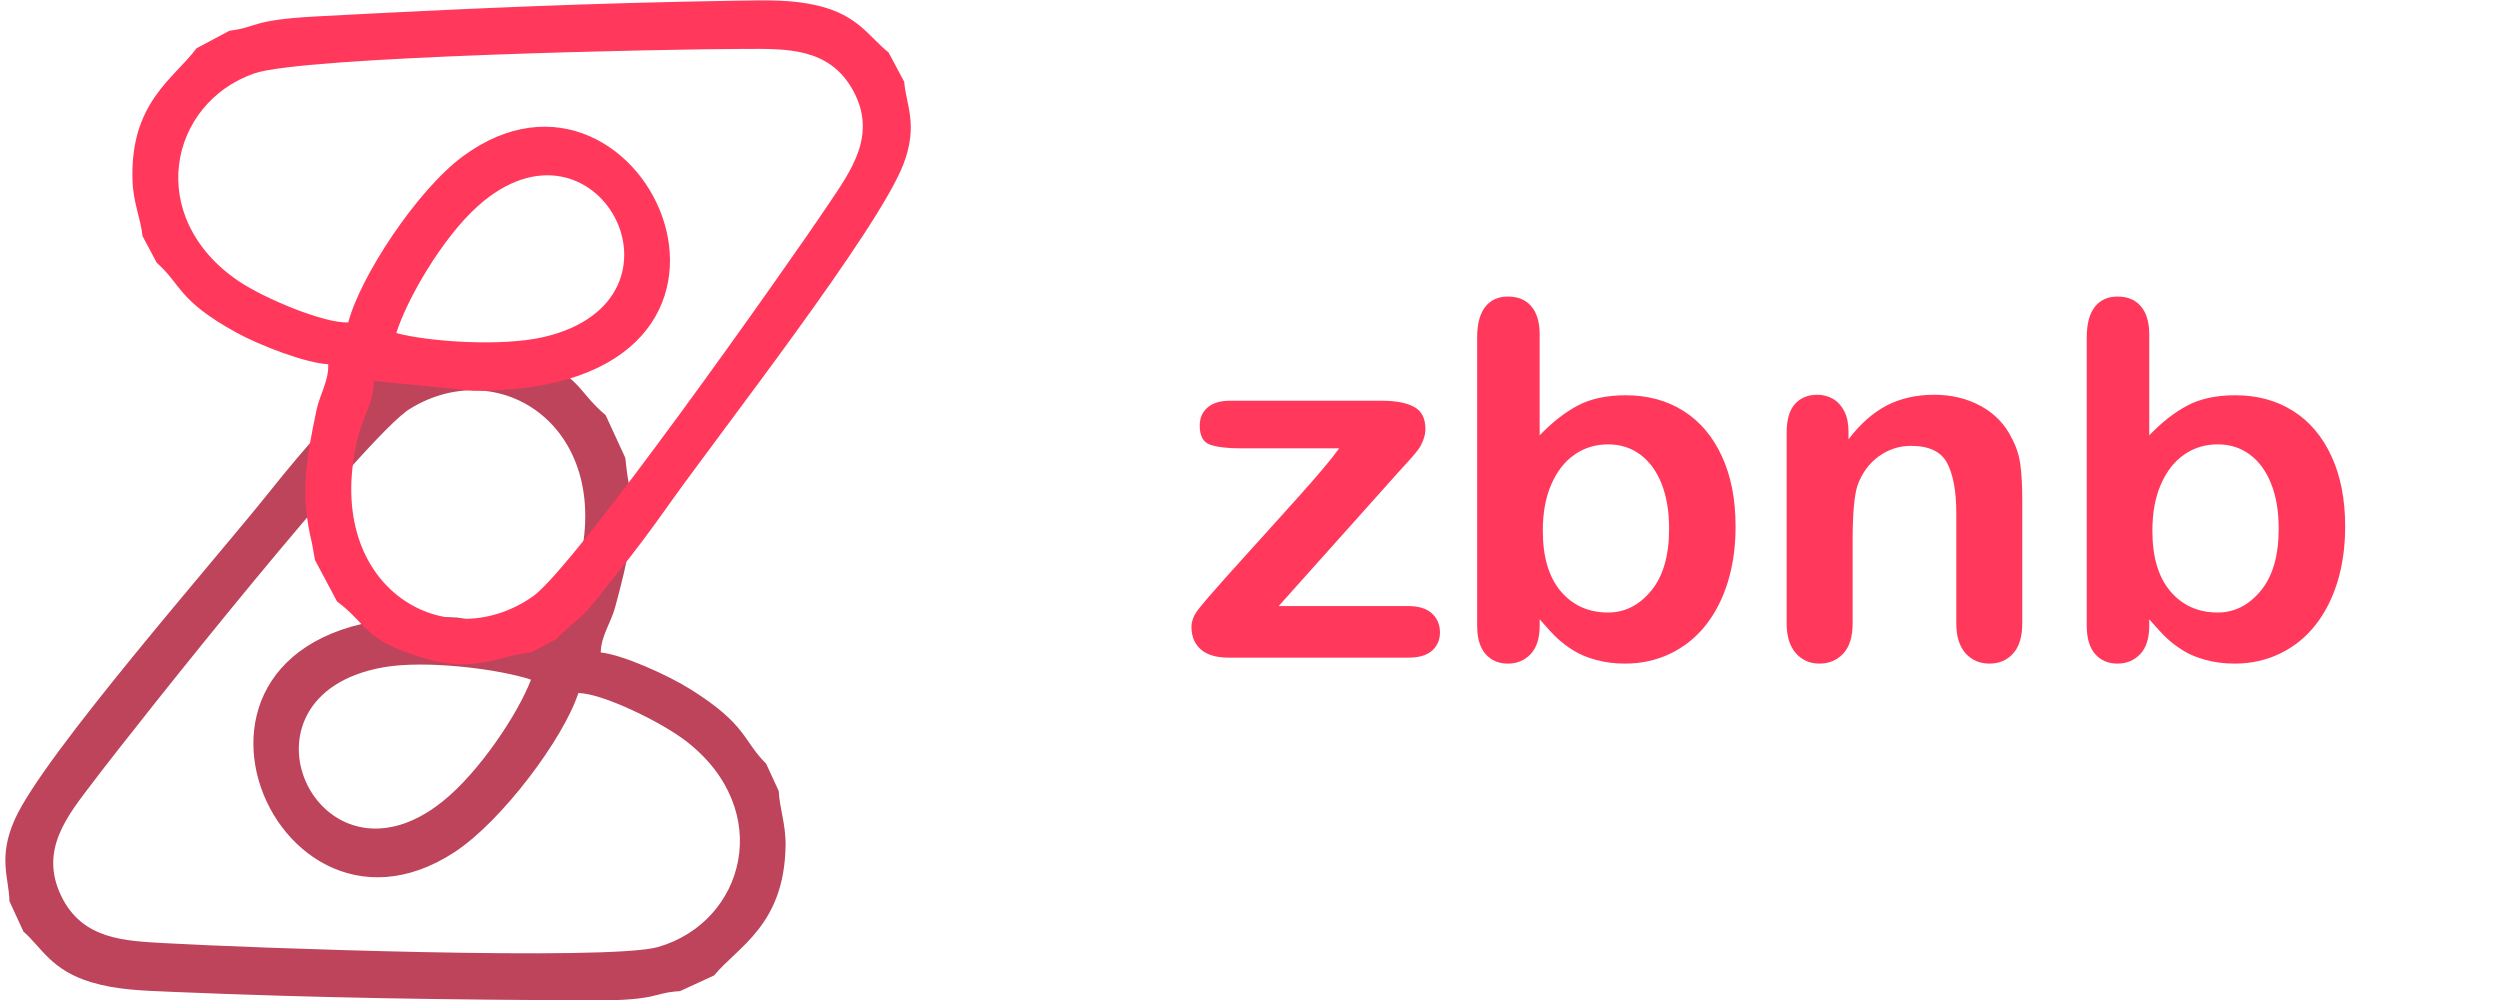 <?xml version="1.0" encoding="UTF-8"?>
<!DOCTYPE svg PUBLIC "-//W3C//DTD SVG 1.1//EN" "http://www.w3.org/Graphics/SVG/1.1/DTD/svg11.dtd">
<!-- Creator: CorelDRAW 2019 (64 Bit) -->
<svg xmlns="http://www.w3.org/2000/svg" xml:space="preserve" width="250mm" height="100mm" version="1.1" style="shape-rendering:geometricPrecision; text-rendering:geometricPrecision; image-rendering:optimizeQuality; fill-rule:evenodd; clip-rule:evenodd"
viewBox="0 0 25000 10000"
 xmlns:xlink="http://www.w3.org/1999/xlink"
 xmlns:xodm="http://www.corel.com/coreldraw/odm/2003">
 <defs>
  <style type="text/css">
   <![CDATA[
    .fil0 {fill:#BD445A}
    .fil1 {fill:#FF385C}
    .fil2 {fill:#FF385C;fill-rule:nonzero}
   ]]>
  </style>
 </defs>
 <g id="Camada_x0020_1">
  <g id="_1690488479104">
   <path class="fil0" d="M5310.01 6796.55c-125.23,330.74 -510.49,918.97 -884.3,1218.36 -1245.07,997.19 -2195.69,-1058.87 -591.09,-1342.02 429.75,-75.83 1164.43,19.54 1475.39,123.66zm473.26 134.22c234.07,-0.27 828.23,287.45 1078.13,480.73 892.05,689.93 588.18,1808.57 -281.47,2058.74 -491.55,141.4 -4129.12,6.66 -4924.73,-38.43 -402.25,-22.79 -831.49,-32.35 -1043.61,-473.35 -220.95,-459.36 64.59,-802.06 310.42,-1126.38 479.56,-632.69 2742.66,-3474.73 3175.37,-3742.67 934.85,-578.86 2123.63,240.2 1646.3,1716.16 -59.37,183.59 -176.45,335.79 -181.4,525.51l-991.59 -155.39c-3396.33,-216.41 -1932.8,3594.28 -24.43,2345 473.91,-310.24 1091.73,-1139.7 1237.01,-1589.92zm1017.1 2980.42l340.27 -156.68c238.55,-288.1 699.98,-502.28 715.16,-1291.69 4.2,-218.29 -60.36,-377.73 -68.36,-552.27l-126 -273.66c-236.27,-235.01 -188.89,-387.49 -753.02,-741.97 -232.8,-146.27 -680.97,-347.22 -900.77,-370.35 1.48,-161.59 102.52,-299.91 142.86,-449.14 130.18,-481.46 216.68,-825.45 122.28,-1329.2l-20.12 -168.84 -196.23 -426.17c-302.72,-253.61 -231.73,-400.04 -846.43,-620.26 -503.86,-180.5 -769.89,-4.11 -1060.63,-0.88l-266.02 122.5c-88.18,92.65 -244.79,183.73 -352.31,297.11 -107.86,113.72 -187.75,213.24 -291.64,325.92 -181.07,196.41 -377.9,433.33 -544.32,642.2 -537.05,674.06 -2258.61,2630.33 -2547.32,3276.86 -170.78,382.42 -57.6,588.53 -53.16,817.43l139.66 303.31c180.98,158.21 277.6,386.76 676.87,506.4 253.26,75.89 493.77,83.61 808.37,96.72 1492.13,62.19 2727.6,78.37 4210.52,85.18 660.64,3.03 590.66,-76.14 870.34,-92.52z"/>
   <path class="fil1" d="M3963 3330.58c105.96,-337.4 456.67,-946.86 812.6,-1267.31 1185.51,-1067.3 2253.08,930.54 667.47,1305.72 -424.66,100.48 -1163.62,47.62 -1480.07,-38.41zm-480.21 -106.71c-233.66,13.77 -843.42,-239.23 -1104.05,-417.77 -930.33,-637.36 -691.46,-1771.66 162.32,-2071.54 482.58,-169.51 4121.87,-244.69 4918.76,-245.55 402.89,-0.43 831.97,-15.64 1069.16,412.41 247.07,445.85 -18.24,804.44 -244.97,1142.39 -442.29,659.29 -2537.79,3627.06 -2954.33,3919.5 -899.93,631.79 -2133.95,-117.37 -1742.5,-1618.39 48.69,-186.71 156.8,-345.4 150.81,-535.09l998.9 97.96c3403.16,20.26 1722.38,-3699.73 -110.8,-2342.51 -455.24,337.05 -1024.22,1200.75 -1143.3,1658.59zm-1187.22 -2916.83l-330.68 176.04c-221.54,301.38 -669.85,541.8 -639.5,1330.77 8.39,218.17 82.03,373.63 100.08,547.41l141.57 265.94c249.43,221 210.91,375.95 794.54,697.32 240.85,132.62 699.86,307.39 920.62,317.81 7.84,161.41 -85.06,305.32 -116.73,456.63 -102.2,488.16 -168.73,836.57 -45.45,1334.04l29.82 167.4 220.48 414.15c316.83,235.74 254.41,386.01 880.78,570.43 513.42,151.16 768.84,-40.28 1058.91,-60.27l258.52 -137.62c82.69,-97.58 233.79,-197.54 334.59,-316.93 101.13,-119.75 175.15,-223.72 272.37,-342.2 169.45,-206.51 352.29,-454.38 506.39,-672.5 497.3,-703.91 2103.22,-2756.17 2354.18,-3418.27 148.45,-391.62 23.58,-590.87 5.95,-819.13l-156.91 -294.75c-189.8,-147.51 -299.44,-370.12 -704.94,-466.54 -257.22,-61.17 -497.78,-55.01 -812.61,-49.96 -1493.22,23.93 -2727.58,79 -4208.42,157.69 -659.72,35.06 -585.29,110.07 -863.56,142.54z"/>
  </g>
  <path class="fil2" d="M13997.81 4706.6l-1211.07 1354.09 1295.39 0c104.99,0 184.35,24.8 237.26,73.57 53.73,49.6 80.19,113.25 80.19,190.14 0,74.4 -26.46,134.74 -78.54,181.86 -52.91,47.12 -132.27,70.27 -238.91,70.27l-1792.22 0c-125.65,0 -219.9,-27.28 -281.9,-82.67 -62,-54.56 -93.41,-129.78 -93.41,-224.85 0,-56.22 21.49,-113.26 65.31,-171.12 43.81,-57.04 133.92,-162.03 271.15,-315.79 145.49,-161.2 277.76,-307.52 395.97,-438.96 119.04,-130.62 228.99,-252.97 330.67,-367.05 101.68,-113.25 186,-209.97 252.96,-289.33 66.96,-79.36 120.7,-147.15 161.2,-203.36l-982.91 0c-135.57,0 -238.08,-12.4 -307.52,-36.38 -69.44,-23.97 -104.16,-87.62 -104.16,-190.96 0,-75.22 25.62,-136.4 78.53,-181.04 52.08,-45.47 127.31,-67.79 224.03,-67.79l1518.6 0c140.53,0 248,20.67 323.22,62 75.23,40.51 112.43,114.91 112.43,220.73 0,35.54 -7.44,72.74 -21.49,109.94 -14.88,38.03 -30.59,69.44 -48.78,93.42 -17.36,23.97 -42.16,53.73 -72.74,88.45 -30.59,34.72 -68.62,76.06 -113.26,124.83zm1398.74 -1363.18l0 1010.19c124,-129.79 251.3,-228.99 380.26,-297.6 128.97,-68.62 289.34,-103.34 479.47,-103.34 219.9,0 412.51,52.08 577.85,156.25 165.33,104.16 293.47,255.44 384.4,453.01 91.76,197.58 137.23,432.35 137.23,703.5 0,200.05 -25.63,383.57 -76.06,550.56 -51.25,166.99 -124.82,312.48 -221.54,434.83 -96.72,123.18 -214.94,217.42 -352.99,284.38 -138.06,66.96 -290.16,100.85 -456.33,100.85 -101.68,0 -197.57,-12.4 -286.85,-36.37 -89.28,-23.98 -166.16,-56.22 -228.99,-95.9 -62.83,-38.85 -116.56,-80.18 -161.2,-122.34 -43.81,-41.34 -102.51,-104.17 -175.25,-188.49l0 65.31c0,124 -29.76,218.24 -89.28,281.9 -60.35,63.65 -136.41,95.89 -228.17,95.89 -93.41,0 -167.81,-32.24 -224.02,-95.89 -55.39,-63.66 -83.5,-157.9 -83.5,-281.9l0 -2885.91c0,-133.92 27.28,-235.6 81.02,-304.21 54.56,-68.62 129.78,-102.51 226.5,-102.51 101.68,0 180.22,33.07 234.78,98.37 55.39,65.31 82.67,158.72 82.67,279.42zm31.41 1964.17c0,262.88 60.35,464.59 180.21,605.95 120.7,141.36 277.77,211.63 472.86,211.63 166.16,0 310,-71.92 429.87,-216.59 119.87,-144.67 180.21,-351.34 180.21,-620.83 0,-173.6 -24.8,-324.06 -75.22,-449.71 -49.6,-125.65 -120.7,-223.2 -212.46,-291.82 -92.59,-68.61 -199.23,-102.5 -322.4,-102.5 -125.65,0 -237.25,33.89 -335.63,102.5 -98.37,68.62 -176.08,167.82 -232.29,297.61 -57.04,129.78 -85.15,284.37 -85.15,463.76zm3057.03 -994.49l0 80.19c116.56,-153.76 243.87,-266.19 381.92,-338.11 138.06,-71.92 296.78,-107.47 476.17,-107.47 174.43,0 329.84,38.03 467.89,114.08 137.23,75.23 239.74,182.7 307.53,321.58 43.81,81.01 71.92,167.81 85.14,262.06 12.4,93.41 19.02,212.45 19.02,357.94l0 1230.92c0,132.27 -30.59,232.29 -90.94,300.08 -60.34,67.79 -139.71,101.68 -236.43,101.68 -98.37,0 -178.56,-34.72 -240.56,-104.16 -61.17,-69.44 -91.76,-168.64 -91.76,-297.6l0 -1102.78c0,-217.42 -30.58,-384.4 -90.93,-500.14 -60.35,-114.91 -181.04,-172.77 -362.08,-172.77 -117.39,0 -224.86,34.72 -322.41,104.98 -96.72,70.27 -167.81,166.99 -212.45,290.17 -32.24,98.37 -48.77,281.89 -48.77,552.21l0 828.33c0,133.92 -31.42,233.95 -93.42,300.91 -62,66.96 -142.19,100.85 -239.73,100.85 -95.07,0 -173.6,-34.72 -234.78,-104.16 -61.17,-69.44 -91.76,-168.64 -91.76,-297.6l0 -1911.27c0,-125.65 27.28,-219.89 81.84,-281.89 55.39,-62 129.79,-93.42 224.86,-93.42 57.86,0 110.77,14.06 157.06,41.34 47.13,27.28 84.33,68.61 112.43,123.17 28.11,54.56 42.16,122.35 42.16,200.88zm3007.44 -969.68l0 1010.19c124,-129.79 251.3,-228.99 380.26,-297.6 128.97,-68.62 289.34,-103.34 479.47,-103.34 219.9,0 412.51,52.08 577.85,156.25 165.33,104.16 293.47,255.44 384.4,453.01 91.76,197.58 137.23,432.35 137.23,703.5 0,200.05 -25.63,383.57 -76.06,550.56 -51.25,166.99 -124.82,312.48 -221.54,434.83 -96.72,123.18 -214.94,217.42 -352.99,284.38 -138.06,66.96 -290.16,100.85 -456.33,100.85 -101.68,0 -197.57,-12.4 -286.85,-36.37 -89.28,-23.98 -166.16,-56.22 -228.99,-95.9 -62.83,-38.85 -116.56,-80.18 -161.2,-122.34 -43.81,-41.34 -102.51,-104.17 -175.25,-188.49l0 65.31c0,124 -29.76,218.24 -89.28,281.9 -60.35,63.65 -136.41,95.89 -228.17,95.89 -93.41,0 -167.81,-32.24 -224.02,-95.89 -55.39,-63.66 -83.5,-157.9 -83.5,-281.9l0 -2885.91c0,-133.92 27.28,-235.6 81.02,-304.21 54.56,-68.62 129.78,-102.51 226.5,-102.51 101.68,0 180.22,33.07 234.78,98.37 55.39,65.31 82.67,158.72 82.67,279.42zm31.41 1964.17c0,262.88 60.35,464.59 180.21,605.95 120.7,141.36 277.77,211.63 472.86,211.63 166.16,0 310,-71.92 429.87,-216.59 119.87,-144.67 180.21,-351.34 180.21,-620.83 0,-173.6 -24.8,-324.06 -75.22,-449.71 -49.6,-125.65 -120.7,-223.2 -212.46,-291.82 -92.59,-68.61 -199.23,-102.5 -322.4,-102.5 -125.65,0 -237.25,33.89 -335.63,102.5 -98.37,68.62 -176.08,167.82 -232.29,297.61 -57.04,129.78 -85.15,284.37 -85.15,463.76z"/>
 </g>
</svg>
